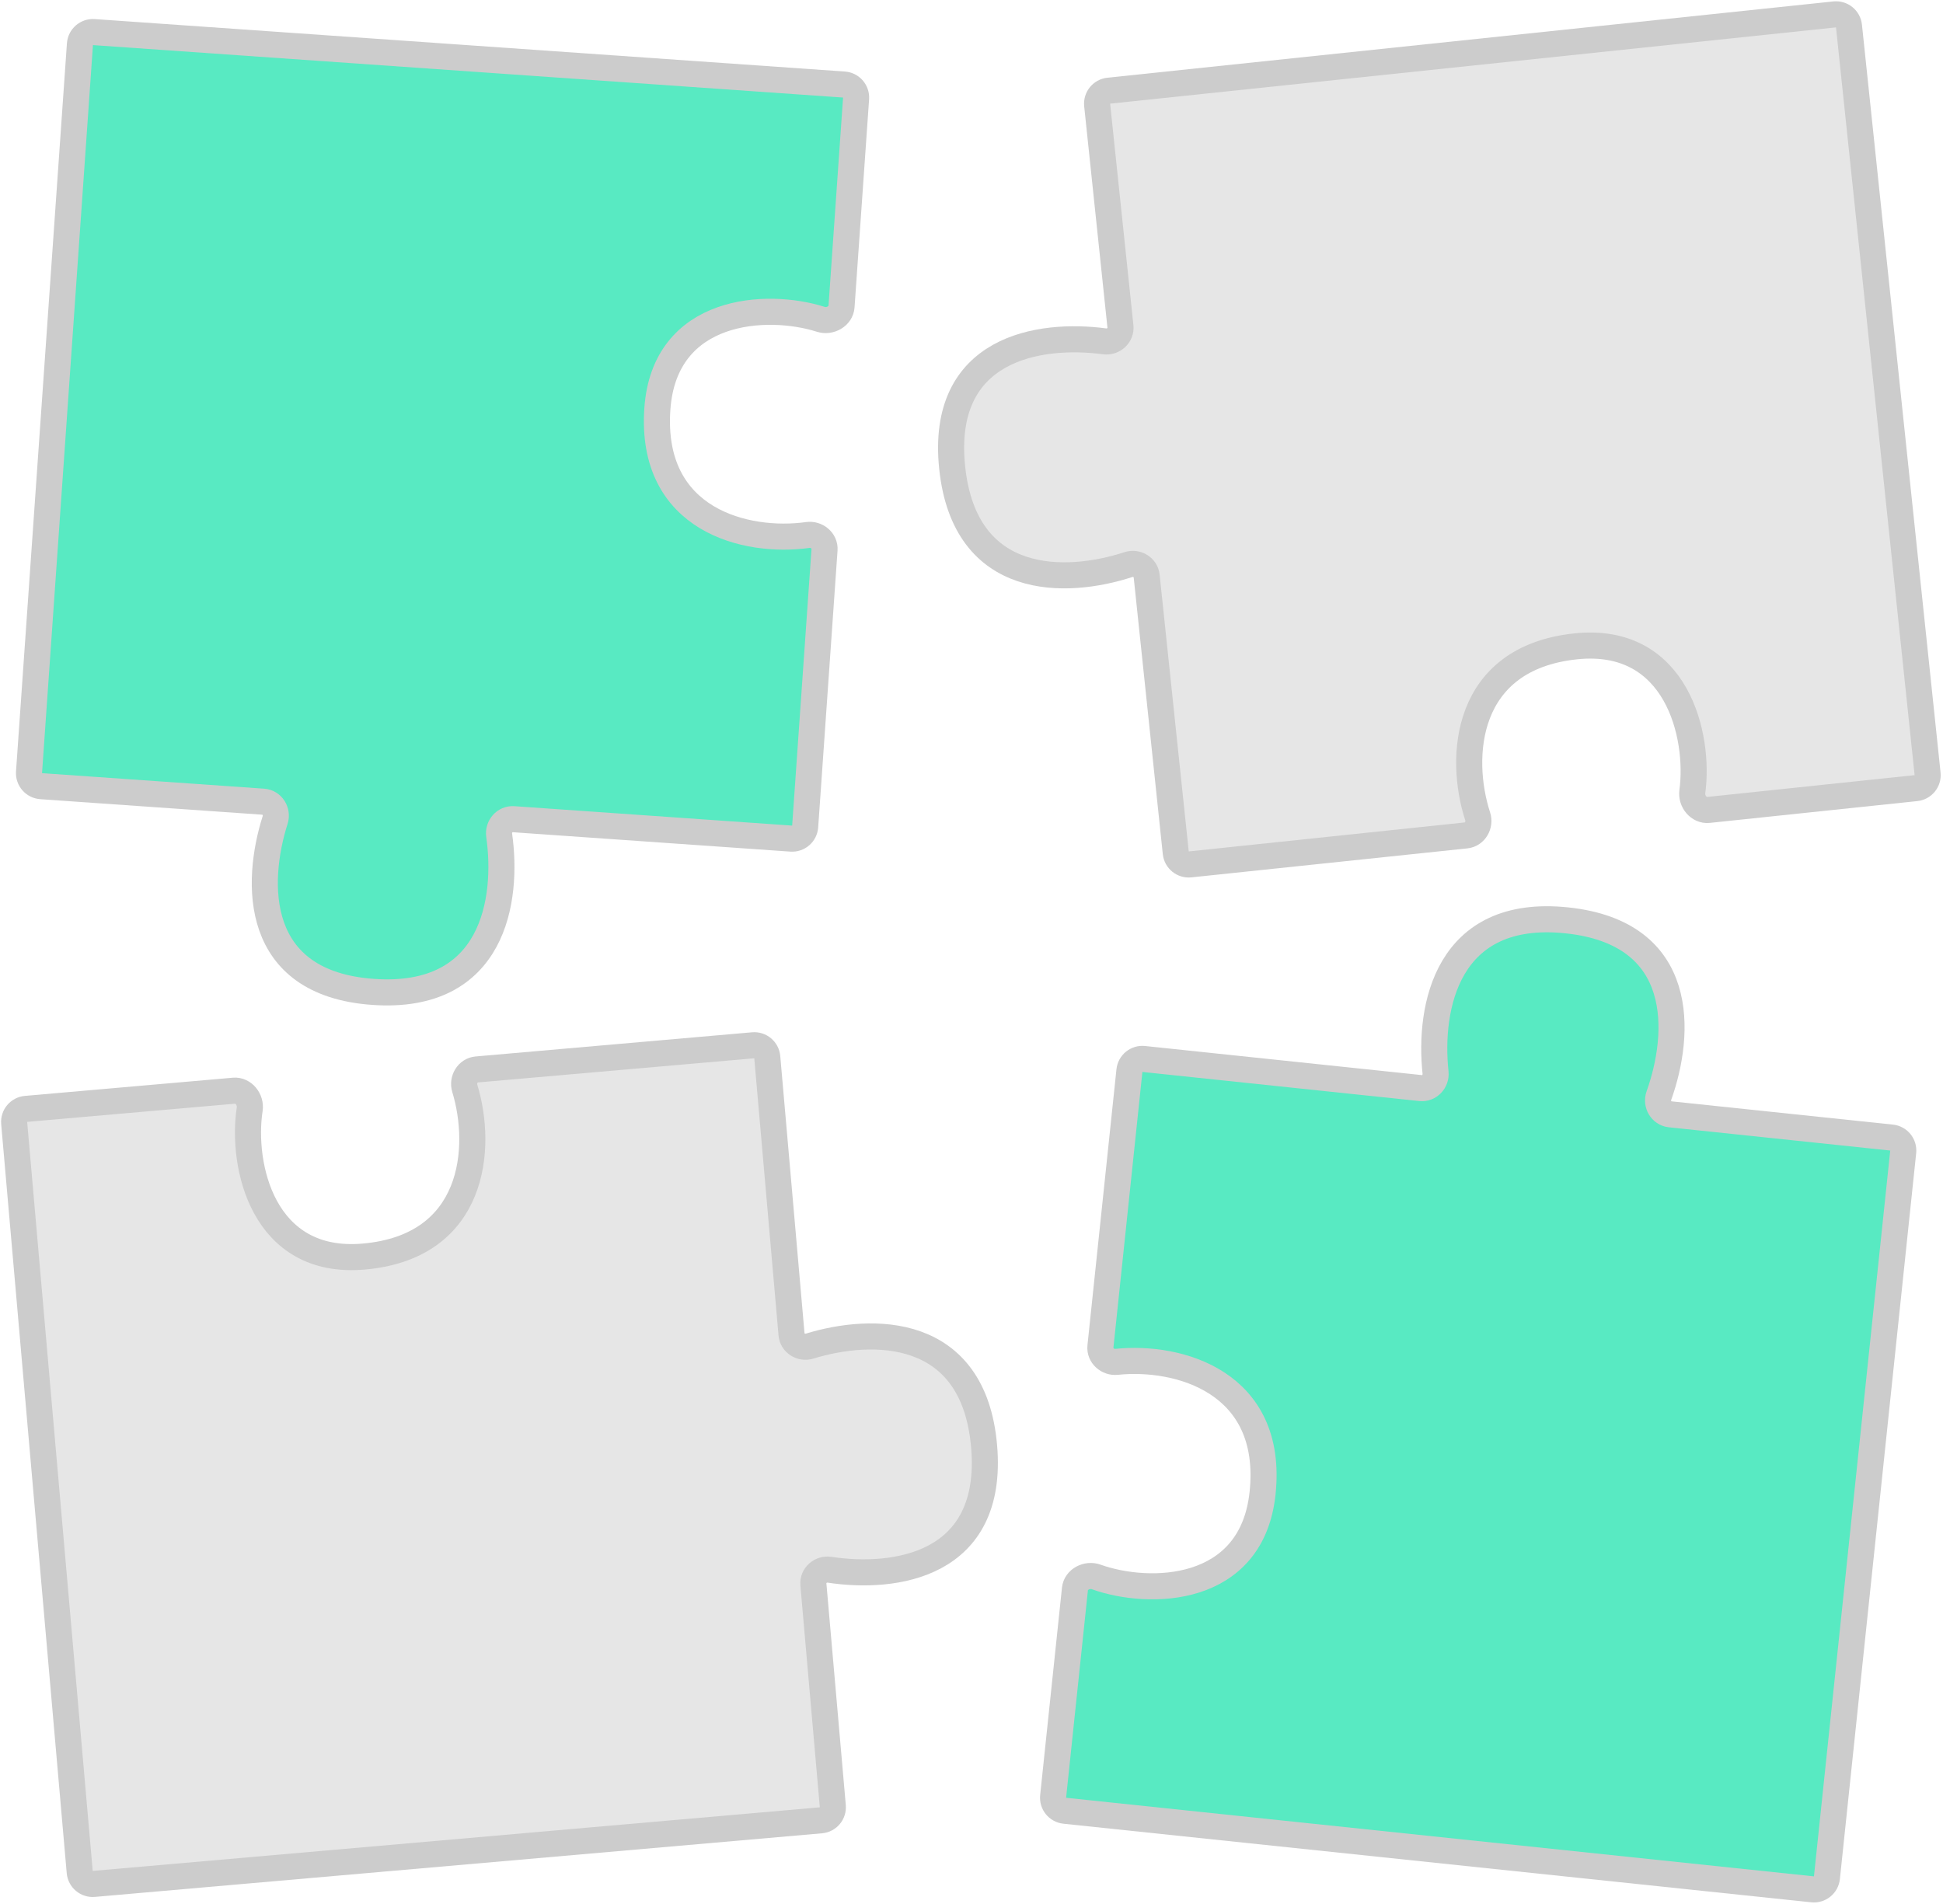 <svg width="149" height="146" viewBox="0 0 149 146" fill="none" xmlns="http://www.w3.org/2000/svg">
<path d="M64.533 23.513L65.649 7.551C65.688 7 65.272 6.522 64.721 6.484L7.198 2.461C6.647 2.423 6.169 2.838 6.13 3.389L2.226 59.224C2.187 59.775 2.603 60.253 3.154 60.292L20.19 61.483C20.87 61.53 21.307 62.232 21.1 62.882C19.576 67.681 19.384 75.424 28.62 76.07C37.874 76.717 38.982 69.008 38.279 64.055C38.185 63.39 38.712 62.778 39.381 62.825L60.677 64.314C61.228 64.353 61.706 63.937 61.745 63.386L63.229 42.158C63.277 41.469 62.626 40.933 61.942 41.029C57.217 41.69 49.812 39.916 50.41 31.358C50.954 23.583 58.815 23.173 62.938 24.488C63.646 24.714 64.481 24.254 64.533 23.513Z" fill="#58EAC2" stroke="#CCCCCC" stroke-width="2" stroke-linejoin="round"/>
<path d="M131.015 62.114L146.928 60.442C147.477 60.384 147.876 59.892 147.818 59.343L141.79 1.995C141.733 1.445 141.24 1.047 140.691 1.105L85.026 6.955C84.477 7.013 84.079 7.505 84.136 8.054L85.921 25.038C85.993 25.717 85.378 26.269 84.702 26.178C79.711 25.51 72.052 26.665 73.019 35.873C73.989 45.099 81.774 44.852 86.53 43.3C87.168 43.091 87.862 43.504 87.932 44.171L90.164 65.402C90.222 65.952 90.714 66.35 91.263 66.292L112.427 64.068C113.114 63.996 113.528 63.261 113.315 62.604C111.843 58.066 112.304 50.465 120.836 49.569C128.588 48.754 130.357 56.424 129.778 60.712C129.678 61.449 130.276 62.192 131.015 62.114Z" fill="#E6E6E6" stroke="#CCCCCC" stroke-width="2" stroke-linejoin="round"/>
<path d="M82.433 121.856L80.76 137.769C80.703 138.318 81.101 138.81 81.65 138.868L138.999 144.895C139.548 144.953 140.04 144.555 140.098 144.005L145.948 88.341C146.006 87.791 145.608 87.299 145.058 87.242L128.074 85.457C127.396 85.385 126.984 84.669 127.213 84.026C128.904 79.283 129.366 71.552 120.158 70.584C110.932 69.614 109.556 77.28 110.085 82.255C110.156 82.922 109.609 83.516 108.942 83.446L87.71 81.214C87.161 81.156 86.669 81.555 86.611 82.104L84.387 103.268C84.314 103.955 84.947 104.513 85.634 104.441C90.379 103.945 97.717 105.976 96.821 114.508C96.006 122.26 88.136 122.395 84.061 120.937C83.361 120.687 82.511 121.117 82.433 121.856Z" fill="#58EAC2" stroke="#CCCCCC" stroke-width="2" stroke-linejoin="round"/>
<path d="M17.936 83.647L1.996 85.042C1.446 85.09 1.039 85.575 1.087 86.125L6.113 143.57C6.161 144.12 6.646 144.527 7.196 144.479L62.955 139.601C63.505 139.552 63.912 139.067 63.864 138.517L62.375 121.505C62.316 120.825 62.94 120.284 63.615 120.386C68.594 121.142 76.271 120.12 75.465 110.896C74.656 101.655 66.868 101.767 62.086 103.235C61.444 103.432 60.757 103.008 60.699 102.34L58.838 81.073C58.79 80.522 58.305 80.115 57.755 80.164L36.555 82.018C35.867 82.079 35.44 82.806 35.642 83.466C37.034 88.03 36.44 95.621 27.894 96.368C20.13 97.048 18.494 89.348 19.148 85.07C19.261 84.335 18.676 83.582 17.936 83.647Z" fill="#E6E6E6" stroke="#CCCCCC" stroke-width="2" stroke-linejoin="round"/>
</svg>
